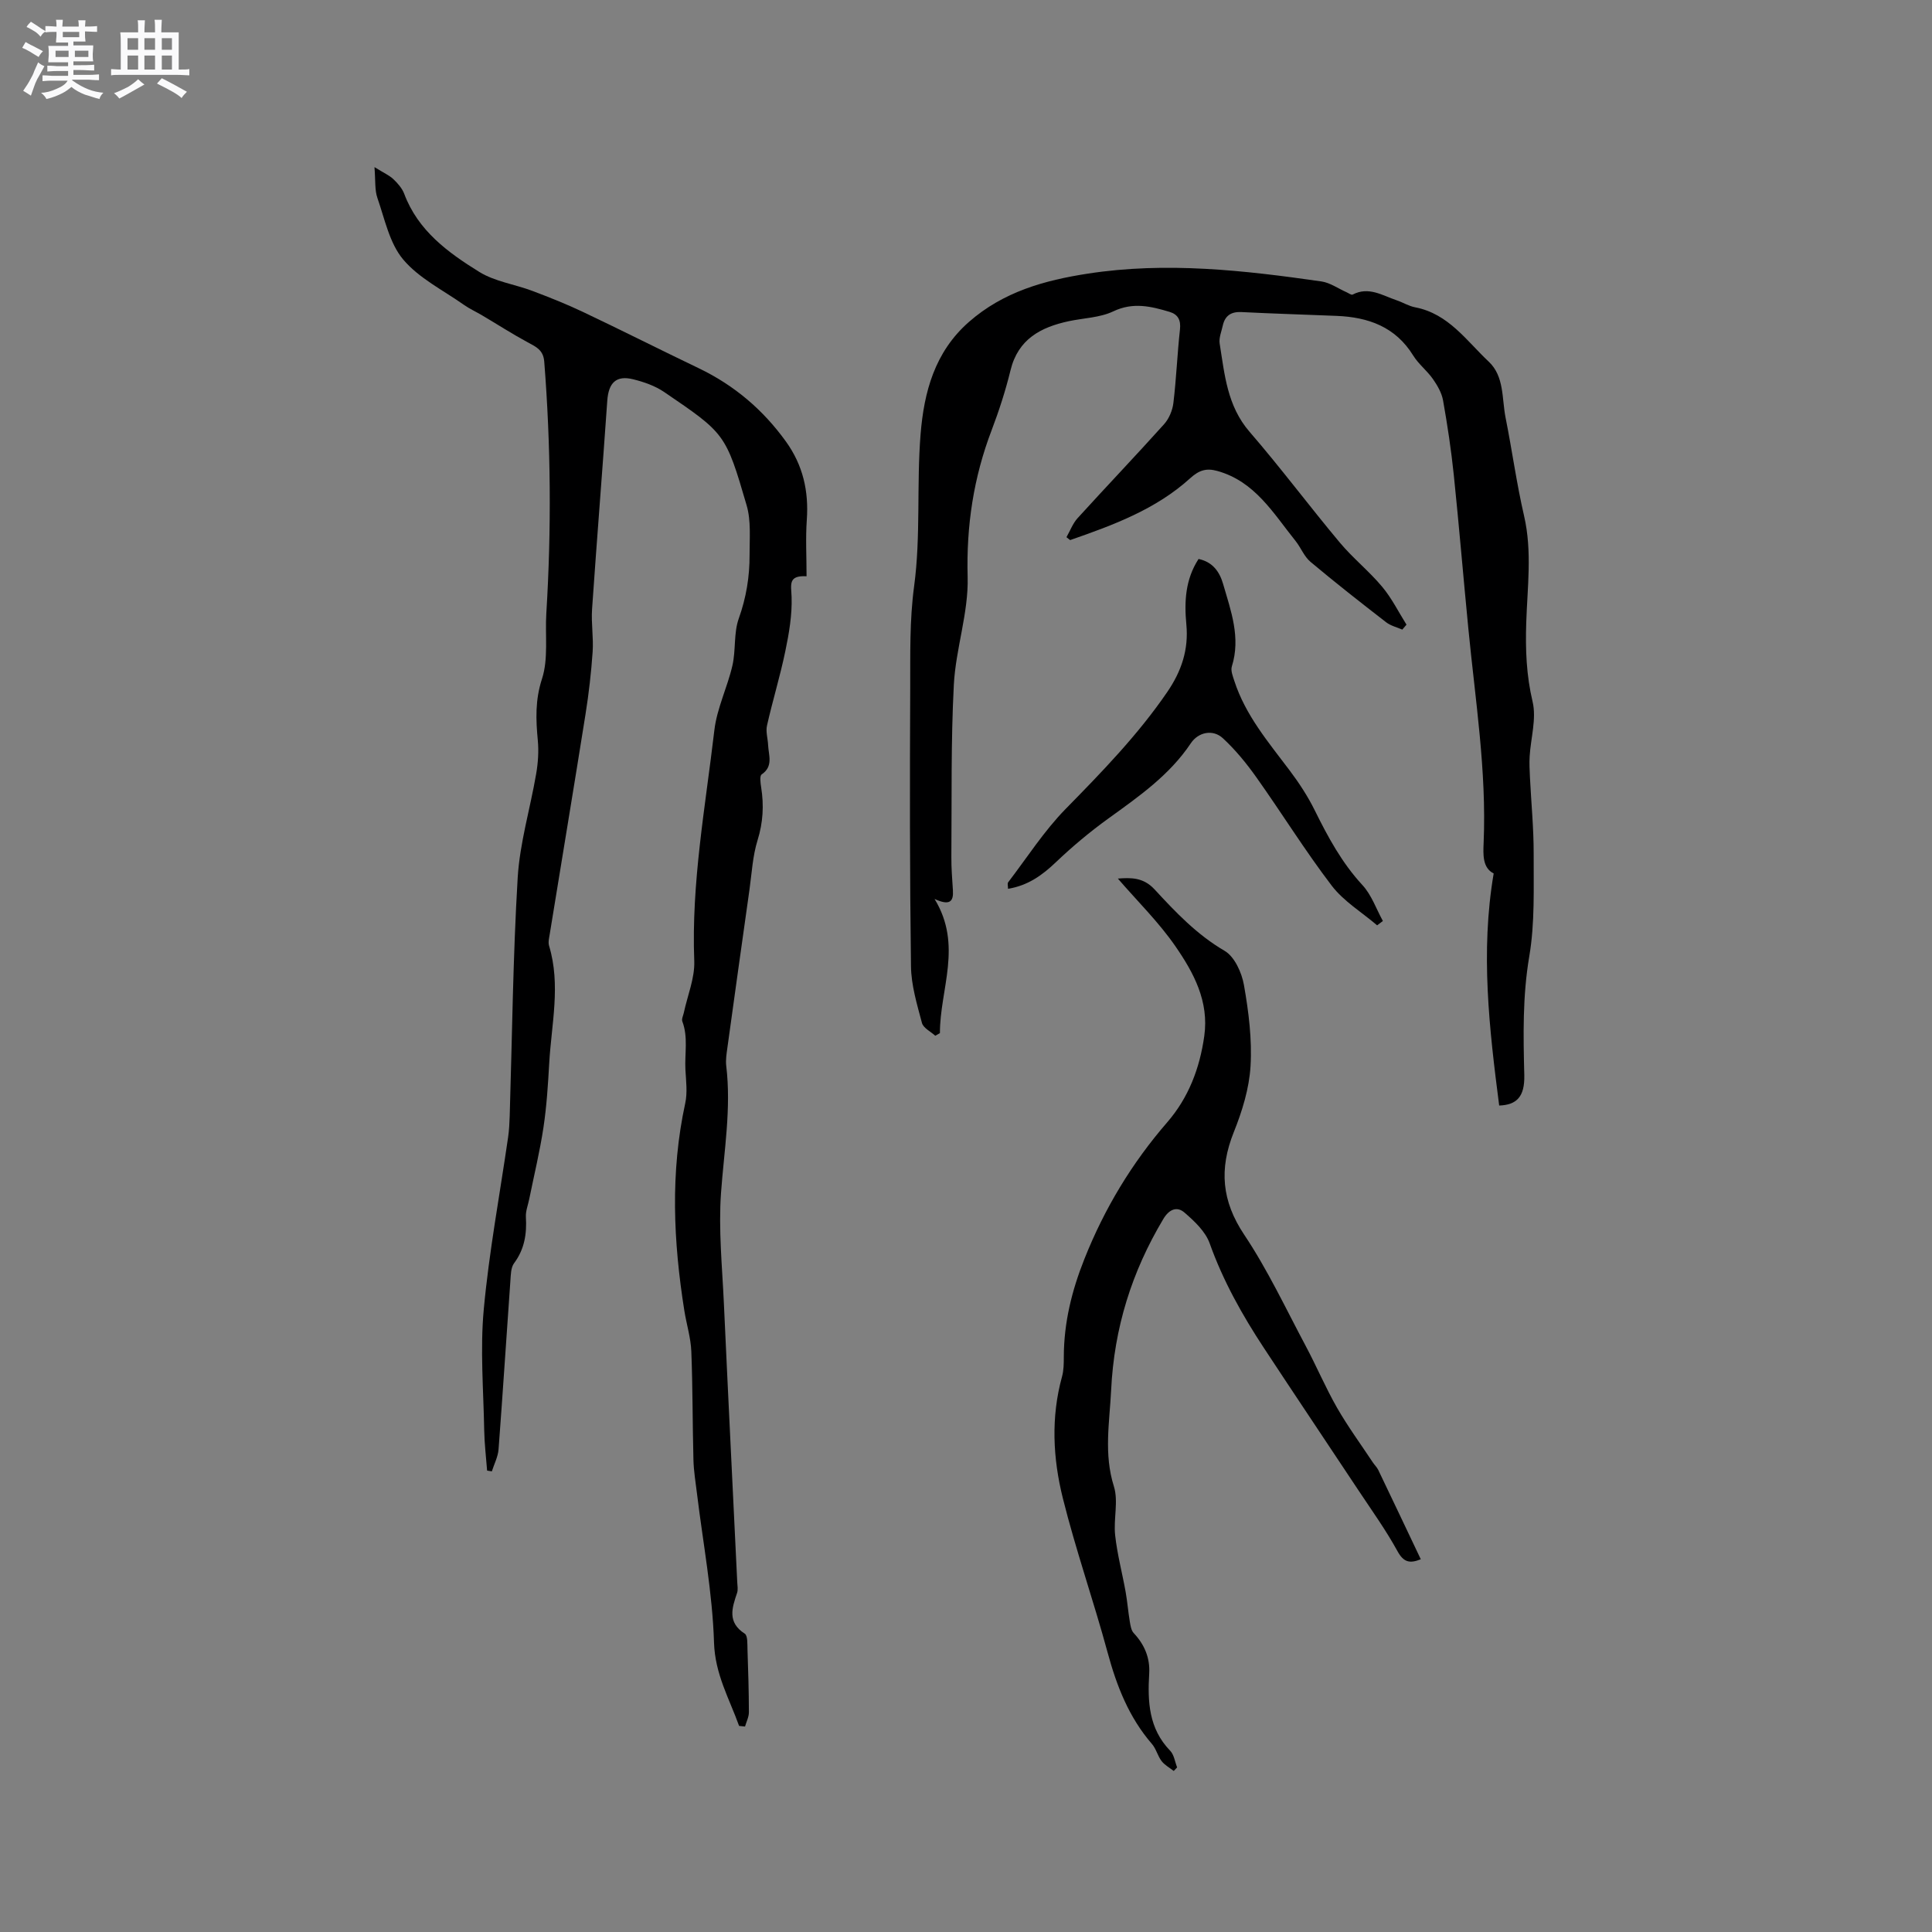 <svg enable-background="new 0 0 400 400" viewBox="0 0 400 400" xmlns="http://www.w3.org/2000/svg"><rect x="0" y="0" width="400" height="400" fill="#808080" stroke="none"/><path d="m6.8 9.5c.6.3 1.3.7 2.1 1.1-.4.4-.7.8-.9 1.2-.7-.4-1.3-.8-1.8-1.1s-1.1-.6-1.6-.8c.2-.4.5-.8.7-1.2.4.2.8.5 1.5.8zm.9 6.9c-.3.6-.5 1.1-.7 1.7s-.4 1.1-.6 1.7c-.6-.4-1.1-.7-1.6-1 .7-1 1.2-1.8 1.5-2.4.3-.5.6-1.1.8-1.7.3-.6.5-1.2.8-1.8.3.3.8.6 1.3.8-.7 1.3-1.2 2.2-1.5 2.7zm.1-11c.4.3 1 .7 1.7 1.1-.5.2-.8.6-1.1 1.1-.5-.6-1-1-1.4-1.2s-.9-.6-1.5-.8c.2-.4.5-.7.9-1.1.5.3.9.6 1.4.9zm10.5 13.1c1 .4 2 .6 3.1.7-.4.4-.7.8-.8 1.3-.9-.2-1.9-.6-3-.9-1-.4-2-.9-2.8-1.6-.5.4-1.1.9-1.9 1.3s-1.9.9-3.3 1.2c-.1-.3-.5-.8-1.1-1.3 1 0 2.1-.3 3.2-.8 1.2-.5 1.9-1 2.3-1.7h-3.2c-.4 0-1 0-2 .1v-1.2c1 0 1.7.1 2 .1h3.3v-1h-2.3c-.2 0-.9 0-2 .1v-1.2c1.2 0 1.9.1 2 .1h2.3v-.8h-4.1c0-.7.1-1.2.1-1.6 0-.5 0-1.1-.1-1.8h4.1v-.7h-2.5c0-.6.1-1.1.1-1.6v-.6h-.5c-.4 0-1 0-1.8.1v-1.3c1.2 0 1.9.1 2.1.1h.2c0-.3 0-.8-.1-1.4h1.4c0 .6-.1 1-.1 1.4h3.4c0-.4 0-.8-.1-1.3h1.5c0 .4-.1.9-.1 1.3.7 0 1.5 0 2.5-.1v1.2c-1 0-1.8-.1-2.5-.1v.6c0 .3 0 .8.1 1.5h-2.5v.8h4.1c0 .7-.1 1.3-.1 1.8s0 1 .1 1.5h-4.1v.8h1.4c.8 0 1.8 0 2.9-.1v1.2c-1 0-1.9-.1-2.8-.1h-1.5v1h3.2c.3 0 1 0 2.1-.1v1.2c-1.1 0-1.8-.1-2.1-.1h-3.4l-.1.1c1.4 1 2.4 1.5 3.4 1.9zm-4.1-6.7v-1.3h-2.7v1.3zm2.2-4.1v-1.1h-3.4v1.1zm1.9 4.1v-1.3h-2.8v1.3z" fill="#fafafb"/><path d="m37 6.7v2.3 5.4c1 0 1.8 0 2.2-.1v1.3c-.6 0-1.5-.1-2.5-.1h-11.9c-.7 0-1.3 0-1.8.1v-1.3c.5 0 1.1.1 2 .1v-5.2c0-1 0-1.8-.1-2.5h3.7c0-1.3 0-2.1-.1-2.5h1.5c0 .4-.1 1.3-.1 2.5h2.2c0-1.2 0-2.1-.1-2.6h1.5c0 .4-.1 1.3-.1 2.6zm-12.3 13.7c-.3-.4-.7-.8-1.1-1.1 1.1-.4 2.1-.9 2.9-1.3.8-.5 1.5-1 2.1-1.6.4.4.9.8 1.3 1.1-2.5 1.4-4.2 2.4-5.2 2.9zm3.9-10.1v-2.4h-2.2v2.4zm0 4.1v-2.9h-2.2v2.9zm3.5-4.1v-2.4h-2.2v2.4zm0 4.1v-2.9h-2.2v2.9zm.4 2.9 1-1.1c.6.3 1.4.7 2.5 1.3s2 1.1 2.7 1.5c-.4.4-.8.8-1.1 1.3-.8-.8-2.5-1.7-5.1-3zm3.1-7v-2.4h-2.1v2.4zm0 4.1v-2.9h-2.1v2.9z" fill="#fafafb"/><g fill="#000001"><path d="m153.02 357.33c-2.02-5.64-4.99-10.7-5.19-17.27-.32-10.31-2.28-20.57-3.53-30.85-.28-2.31-.67-4.62-.73-6.94-.2-7.49-.14-14.99-.44-22.47-.11-2.82-.99-5.6-1.44-8.41-2.28-14.33-2.94-28.64.18-42.97.48-2.21.17-4.62.04-6.93-.18-3.34.6-6.73-.64-10.02-.19-.49.18-1.2.31-1.8.76-3.57 2.29-7.17 2.16-10.71-.63-16.12 2.3-31.9 4.16-47.77.53-4.55 2.7-8.88 3.74-13.4.73-3.18.24-6.71 1.31-9.72 1.55-4.33 2.26-8.68 2.24-13.18-.01-3.43.33-7.04-.6-10.24-4.34-14.88-4.45-14.89-17.1-23.5-1.87-1.27-4.17-2.07-6.39-2.62-3.53-.88-5.11.72-5.37 4.44-1 14.39-2.16 28.76-3.15 43.15-.2 2.93.32 5.9.12 8.83-.3 4.31-.79 8.62-1.47 12.89-2.41 15.17-4.94 30.32-7.4 45.48-.13.82-.38 1.75-.15 2.5 2.45 8.1.49 16.2.03 24.29-.25 4.44-.53 8.9-1.19 13.3-.75 4.99-1.95 9.91-2.95 14.85-.25 1.23-.76 2.49-.69 3.7.21 3.49-.28 6.67-2.45 9.58-.67.91-.67 2.4-.76 3.64-.83 11.63-1.57 23.27-2.45 34.9-.12 1.54-.91 3.04-1.39 4.55-.33-.05-.66-.11-.98-.16-.21-2.78-.55-5.56-.6-8.34-.15-8.35-.86-16.77-.09-25.05 1.1-11.93 3.32-23.76 5.04-35.64.21-1.46.28-2.94.33-4.42.51-16.42.67-32.87 1.65-49.26.43-7.24 2.6-14.36 3.83-21.56.39-2.26.55-4.62.34-6.89-.41-4.32-.57-8.35.86-12.75 1.36-4.18.62-9.03.9-13.58 1.07-17.38.94-34.75-.43-52.11-.19-2.42-1.69-3.06-3.41-3.99-3.2-1.73-6.28-3.71-9.42-5.57-1.26-.75-2.62-1.36-3.81-2.2-4.29-3.03-9.29-5.49-12.57-9.39-2.83-3.37-3.81-8.36-5.33-12.73-.58-1.66-.38-3.59-.61-6.39 1.93 1.2 3.06 1.69 3.91 2.49.91.86 1.82 1.9 2.25 3.04 2.86 7.64 9.07 12.16 15.53 16.16 3.23 2 7.33 2.56 10.98 3.93 3.55 1.34 7.08 2.74 10.51 4.37 8.03 3.81 15.97 7.82 23.98 11.66 7.33 3.52 13.29 8.58 18.04 15.18 3.52 4.9 4.73 10.25 4.31 16.2-.27 3.79-.05 7.61-.05 11.68-3.87-.22-3.19 1.75-3.1 4.25.13 3.74-.53 7.57-1.3 11.27-1.07 5.17-2.63 10.23-3.79 15.38-.29 1.27.17 2.7.23 4.06.1 2.12 1.12 4.39-1.34 6.07-.44.3-.24 1.78-.1 2.67.59 3.71.4 7.26-.74 10.93-1.02 3.28-1.2 6.82-1.68 10.26-1.54 10.9-3.07 21.8-4.57 32.7-.17 1.25-.39 2.55-.24 3.78 1.06 8.83-.45 17.52-1.08 26.29-.54 7.56.24 15.22.59 22.83.88 19.27 1.85 38.53 2.77 57.79.04.74.19 1.55-.04 2.22-1.06 3.12-2.05 6.07 1.59 8.42.64.41.53 2.16.57 3.3.15 4.32.28 8.64.29 12.97 0 .99-.52 1.98-.8 2.96-.42-.05-.83-.09-1.23-.13z"/><path d="m310.39 228.89c-2.05-15.88-3.91-31.76-1.14-48.05-2.34-1.17-2.18-3.96-2.08-6.34.63-14.9-1.73-29.57-3.16-44.32-1.04-10.62-1.92-21.26-3.02-31.87-.54-5.16-1.31-10.3-2.22-15.41-.28-1.56-1.17-3.1-2.1-4.43-1.21-1.73-2.98-3.08-4.08-4.86-3.68-5.96-9.3-7.94-15.85-8.21-6.56-.27-13.13-.46-19.69-.79-2.17-.11-3.43.74-3.89 2.81-.27 1.23-.83 2.54-.64 3.72 1.03 6.41 1.55 12.9 6.19 18.26 6.45 7.45 12.35 15.37 18.68 22.93 2.7 3.23 6.07 5.92 8.77 9.15 1.98 2.36 3.38 5.21 5.04 7.85-.29.34-.58.68-.87 1.02-1.13-.49-2.41-.79-3.35-1.52-5.28-4.09-10.54-8.21-15.65-12.5-1.32-1.1-1.99-2.94-3.1-4.33-4.6-5.72-8.4-12.34-16.22-14.5-2.25-.62-3.75-.16-5.59 1.51-7.13 6.47-15.98 9.72-24.86 12.81-.25-.2-.51-.4-.76-.6.76-1.33 1.31-2.85 2.31-3.95 5.92-6.51 12-12.88 17.88-19.42 1.04-1.15 1.77-2.89 1.95-4.44.61-5.05.8-10.14 1.36-15.2.21-1.94-.4-3.11-2.15-3.64-3.85-1.15-7.55-2.06-11.65-.11-2.77 1.32-6.14 1.38-9.23 2.04-5.8 1.25-10.48 3.71-12.05 10.15-1.03 4.21-2.37 8.36-3.91 12.41-3.75 9.82-5.26 19.81-4.97 30.41.2 7.41-2.47 14.84-2.86 22.32-.62 11.83-.41 23.71-.51 35.56-.02 2.33.17 4.66.32 6.99.15 2.3-.63 3.24-3.8 1.78 5.88 9.61 1.09 18.68 1.11 27.78-.32.18-.64.36-.96.54-.96-.87-2.48-1.6-2.76-2.65-1.02-3.85-2.22-7.79-2.27-11.72-.26-19.17-.25-38.35-.16-57.53.03-7.05-.15-14.04.81-21.18 1.4-10.37.49-21.03 1.34-31.5.71-8.67 2.9-16.98 10.01-23.21 7.12-6.24 15.61-8.61 24.62-10 16.23-2.5 32.31-.69 48.36 1.62 1.79.26 3.45 1.46 5.17 2.22.43.19 1.02.64 1.29.5 3.33-1.74 6.16.19 9.11 1.18 1.3.44 2.52 1.21 3.85 1.46 6.88 1.32 10.61 6.92 15.21 11.24 3.26 3.06 2.7 7.65 3.5 11.64 1.35 6.75 2.27 13.59 3.82 20.28 1.71 7.4.68 14.78.45 22.16-.18 5.53.02 10.86 1.32 16.34.83 3.51-.38 7.5-.61 11.28-.09 1.46-.01 2.93.06 4.39.26 5.26.78 10.52.77 15.78-.03 7.1.27 14.32-.91 21.26-1.4 8.25-1.24 16.4-1.03 24.65.09 4.39-1.55 6.11-5.2 6.24z"/><path d="m243.01 366.66c-.85-.67-1.87-1.21-2.51-2.04-.82-1.07-1.13-2.55-2.01-3.56-4.76-5.5-7.29-11.98-9.17-18.92-2.9-10.7-6.59-21.2-9.27-31.95-2.06-8.25-2.49-16.75-.17-25.17.36-1.3.37-2.73.37-4.1.02-7.06 1.63-13.65 4.27-20.28 4.16-10.46 9.81-19.82 17.14-28.28 4.42-5.1 6.73-11.18 7.67-17.84 1.02-7.2-2.2-13.14-5.97-18.6-3.45-5-7.87-9.33-11.92-14.02 2.65-.2 5.26-.29 7.59 2.23 4.37 4.73 8.77 9.38 14.51 12.73 2.06 1.2 3.56 4.52 4.01 7.1.97 5.51 1.69 11.21 1.36 16.76-.27 4.63-1.73 9.35-3.48 13.71-3.04 7.61-2.5 14.22 2.18 21.22 4.86 7.27 8.61 15.3 12.74 23.05 2.24 4.2 4.1 8.62 6.46 12.74 2.25 3.92 4.93 7.58 7.43 11.35.35.53.84.98 1.11 1.54 2.93 6.1 5.82 12.21 8.81 18.5-2.3.92-3.56.64-4.84-1.7-2.37-4.32-5.26-8.35-7.99-12.46-6.54-9.87-13.15-19.7-19.66-29.6-4.49-6.82-8.45-13.89-11.22-21.65-.88-2.46-3.16-4.6-5.24-6.39-1.49-1.28-3.11-.73-4.34 1.32-6.55 10.94-10.2 22.59-10.82 35.44-.33 6.72-1.55 13.22.57 19.95.97 3.09-.11 6.77.26 10.12.43 3.94 1.47 7.81 2.17 11.72.36 2.03.52 4.1.86 6.13.14.84.29 1.85.82 2.41 2.23 2.38 3.39 5.13 3.2 8.36-.35 5.83-.09 11.42 4.34 15.99.81.83.98 2.28 1.44 3.45-.23.24-.47.49-.7.74z"/><path d="m285.12 191.58c-3.17-2.71-6.92-4.97-9.4-8.21-5.51-7.22-10.31-14.98-15.57-22.39-2.06-2.91-4.36-5.73-6.97-8.14-2.07-1.91-5.08-1.27-6.63 1.04-4.41 6.6-10.74 11.01-17.03 15.55-3.83 2.76-7.5 5.83-10.92 9.09-2.83 2.7-5.78 4.82-9.9 5.5 0-.58-.16-1.09.02-1.34 3.92-5.12 7.44-10.64 11.92-15.21 7.51-7.66 14.94-15.3 21.03-24.2 2.95-4.32 4.45-8.78 3.95-14-.44-4.67-.23-9.29 2.53-13.54 2.94.61 4.36 2.68 5.08 5.17 1.61 5.56 3.69 11.09 1.81 17.08-.27.86.2 2.02.51 2.98 2.3 7.12 7.06 12.7 11.45 18.54 1.96 2.6 3.78 5.38 5.22 8.3 2.73 5.52 5.61 10.85 9.85 15.44 1.89 2.04 2.86 4.93 4.24 7.44-.4.29-.8.59-1.19.9z"/></g></svg>